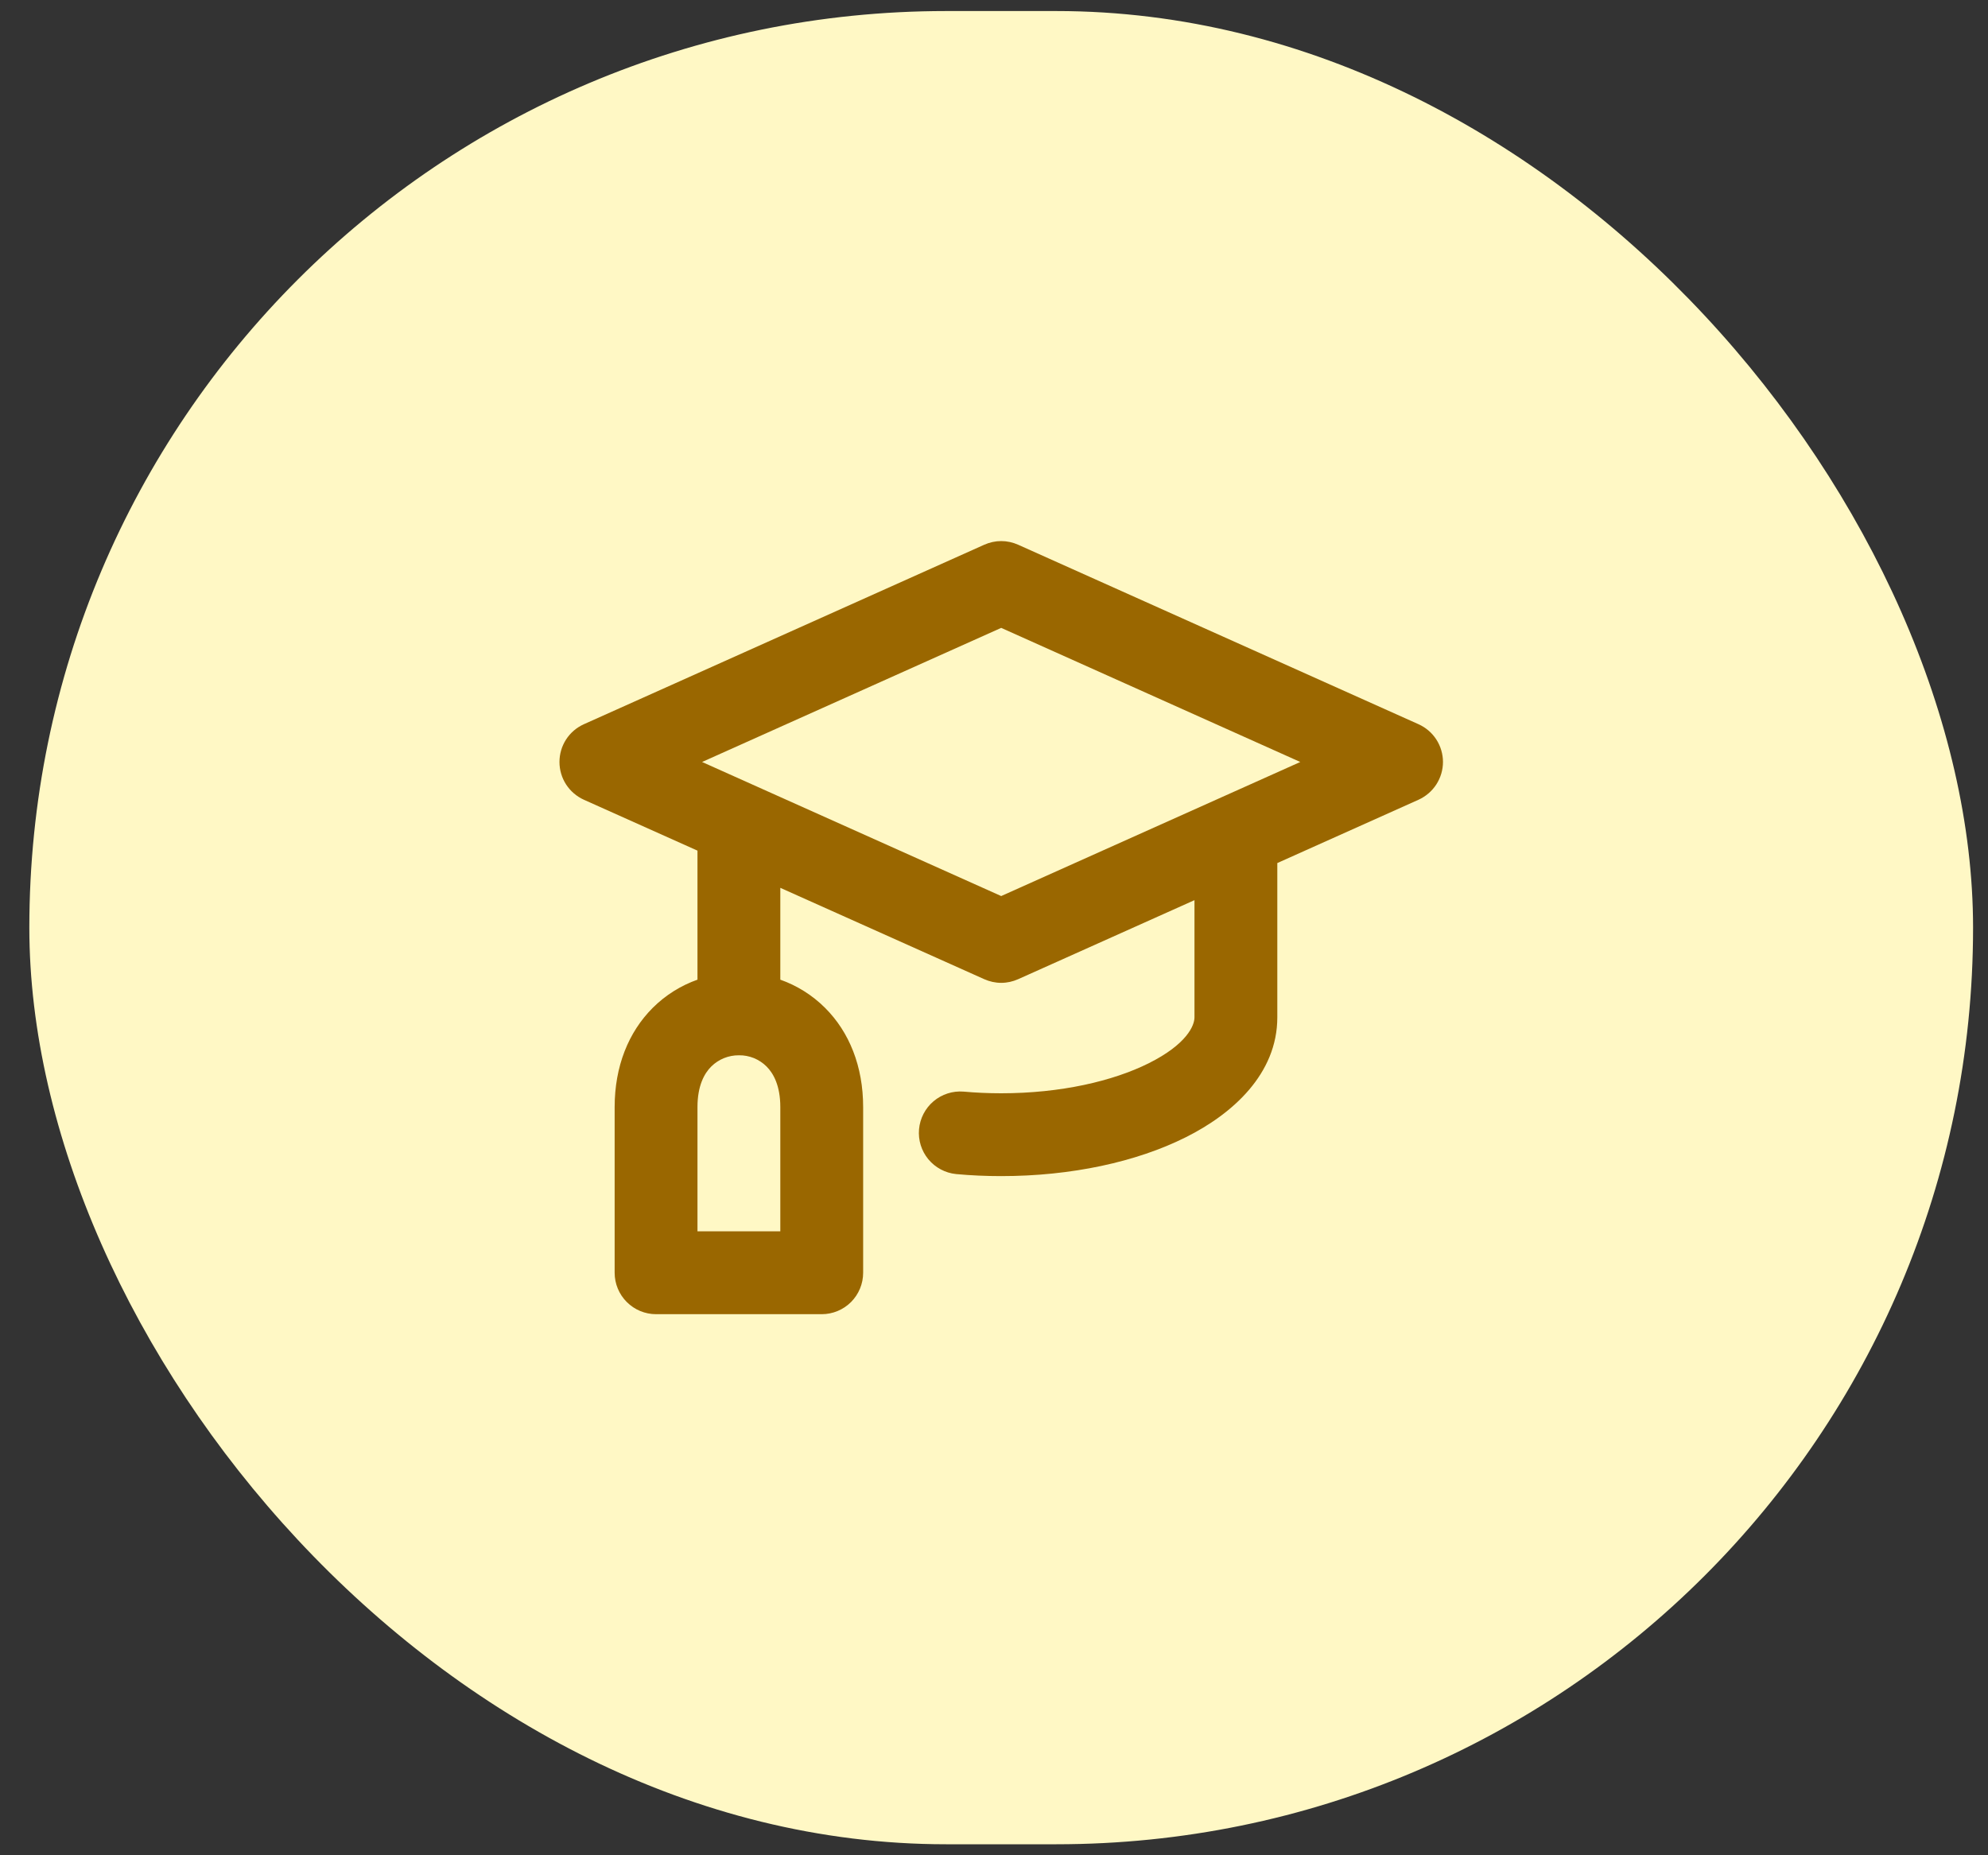 <svg width="45" height="42" viewBox="0 0 45 42" fill="none" xmlns="http://www.w3.org/2000/svg">
<rect x="0" y="0" width="45" height="42" fill="#333333" stroke="none"/>
<g id="Icon">
<rect x="0.664" y="0.25" width="43.998" height="41.501" rx="20.751" fill="#FFF8C5"/>
<path id="Vector" d="M22.279 12.332C22.4 12.278 22.531 12.249 22.663 12.249C22.796 12.249 22.926 12.278 23.047 12.332L32.109 16.395C32.274 16.469 32.414 16.589 32.512 16.74C32.61 16.892 32.663 17.069 32.663 17.25C32.663 17.43 32.61 17.607 32.512 17.759C32.414 17.91 32.274 18.03 32.109 18.105L28.913 19.538V23.031C28.913 24.311 27.901 25.217 26.838 25.747C25.722 26.306 24.244 26.625 22.663 26.625C22.316 26.625 21.976 26.61 21.643 26.579C21.398 26.555 21.172 26.434 21.014 26.244C20.857 26.054 20.781 25.809 20.803 25.564C20.825 25.318 20.943 25.09 21.131 24.931C21.32 24.771 21.563 24.693 21.809 24.712C22.084 24.737 22.372 24.75 22.663 24.75C24.016 24.75 25.195 24.473 26.001 24.071C26.863 23.64 27.038 23.218 27.038 23.031V20.378L23.047 22.167C22.926 22.221 22.796 22.25 22.663 22.25C22.531 22.25 22.4 22.221 22.279 22.167L17.663 20.099V22.178C18.033 22.309 18.382 22.522 18.678 22.818C19.226 23.366 19.538 24.142 19.538 25.063V28.813C19.538 29.062 19.439 29.3 19.264 29.476C19.088 29.652 18.849 29.751 18.601 29.751H14.851C14.602 29.751 14.364 29.652 14.188 29.476C14.012 29.3 13.913 29.062 13.913 28.813V25.063C13.913 24.142 14.226 23.366 14.773 22.818C15.069 22.522 15.418 22.309 15.788 22.178V19.257L13.217 18.105C13.052 18.03 12.912 17.91 12.814 17.759C12.716 17.607 12.664 17.43 12.664 17.25C12.664 17.069 12.716 16.892 12.814 16.74C12.912 16.589 13.052 16.469 13.217 16.395L22.279 12.332ZM15.892 17.25L22.663 20.285L29.433 17.25L22.663 14.214L15.892 17.25ZM15.788 25.062V27.875H17.663V25.062C17.663 24.577 17.507 24.298 17.351 24.143C17.269 24.061 17.171 23.997 17.064 23.953C16.956 23.91 16.842 23.888 16.726 23.89C16.492 23.888 16.267 23.979 16.101 24.143C15.944 24.298 15.788 24.577 15.788 25.062Z" fill="#9A6700"/>
</g>
</svg>
